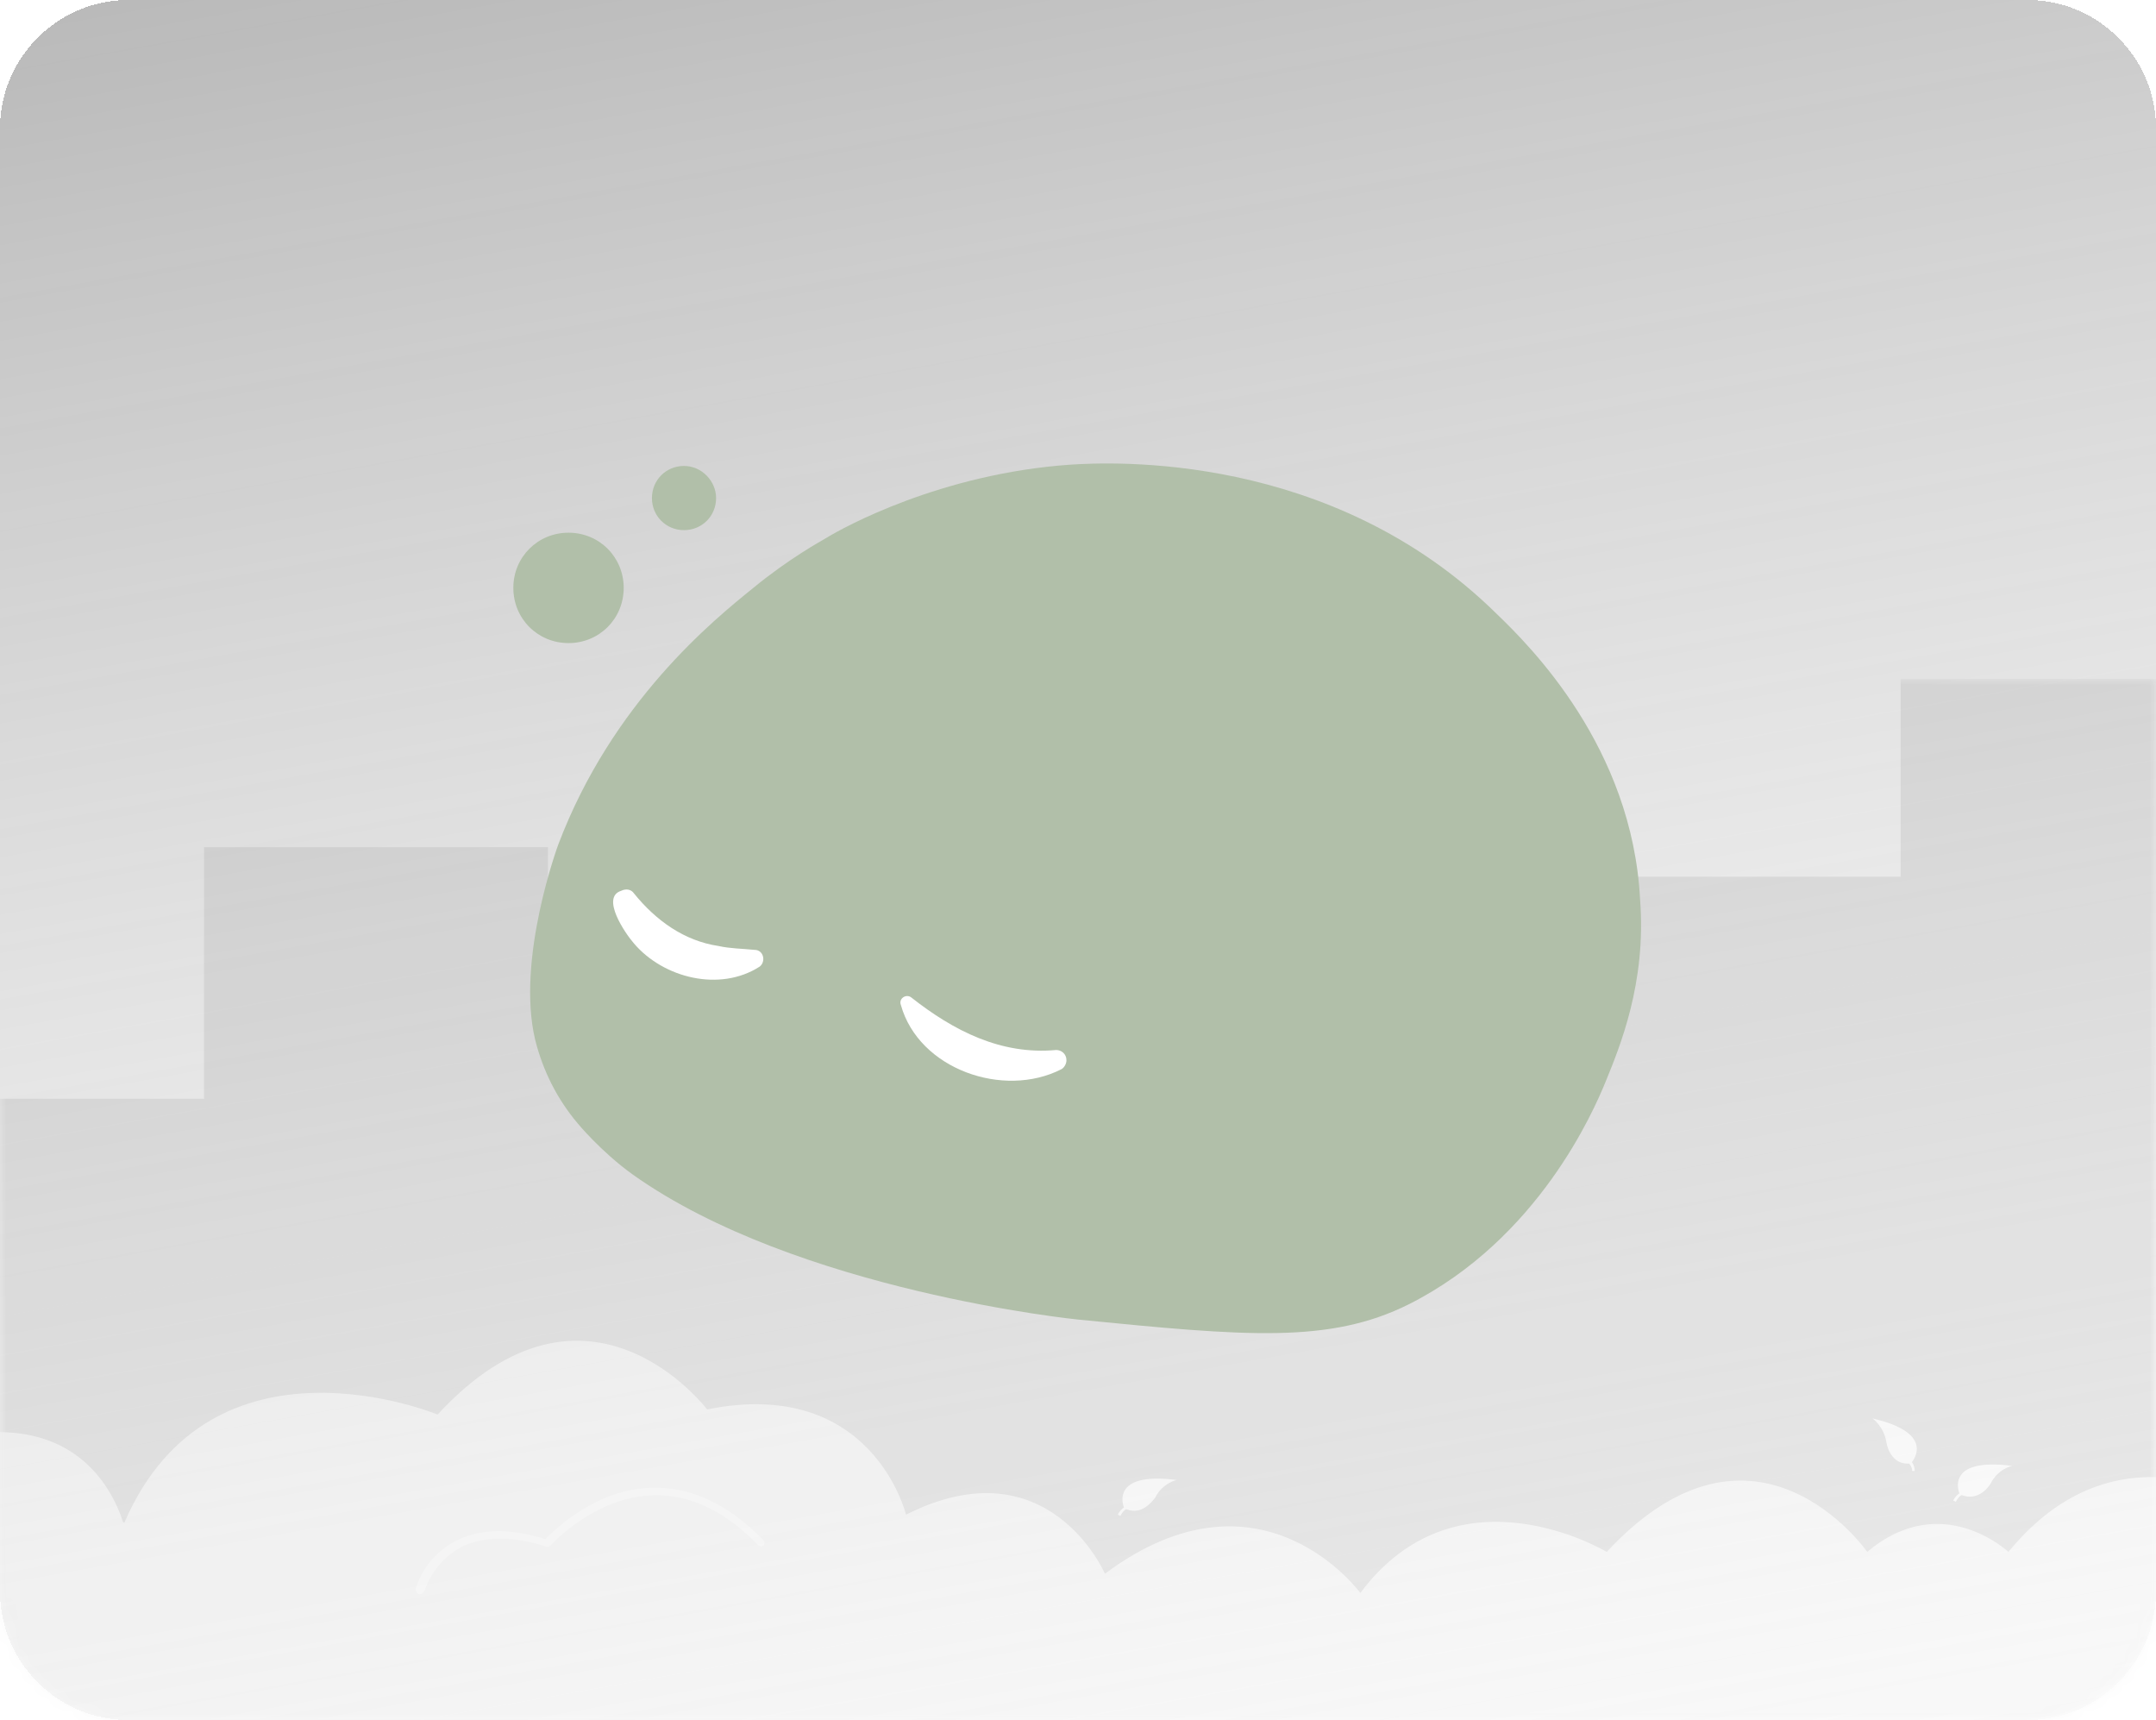 <?xml version="1.0" encoding="utf-8"?>
<!-- Generator: Adobe Illustrator 27.4.0, SVG Export Plug-In . SVG Version: 6.00 Build 0)  -->
<svg version="1.1" id="Layer_1" xmlns="http://www.w3.org/2000/svg" xmlns:xlink="http://www.w3.org/1999/xlink" x="0px" y="0px"
	 viewBox="0 0 168 134" style="enable-background:new 0 0 168 134;" xml:space="preserve">
<style type="text/css">
	.st0{fill:url(#SVGID_1_);}
	.st1{fill:#DEDEDE;fill-opacity:0.13;filter:url(#Adobe_OpacityMaskFilter);}
	.st2{mask:url(#mask0_824_2481_00000115501275300448547250000005701832128926069158_);}
	.st3{fill:#696969;}
	.st4{fill:#DEDEDE;}
	.st5{fill:#FEFFFF;}
	.st6{fill:#FFFFFF;}
	.st7{fill:#B1BFA9;}
</style>
<g>
	
		<linearGradient id="SVGID_1_" gradientUnits="userSpaceOnUse" x1="67.928" y1="162.968" x2="102.134" y2="-28.511" gradientTransform="matrix(1 0 0 -1 0 140)">
		<stop  offset="0" style="stop-color:#696969;stop-opacity:0.52"/>
		<stop  offset="1" style="stop-color:#D9D9D9;stop-opacity:0"/>
	</linearGradient>
	<path shape-rendering="crispEdges" class="st0" d="M10,0h148c5.5,0,10,4.5,10,10v114c0,5.5-4.5,10-10,10H10c-5.5,0-10-4.5-10-10V10
		C0,4.5,4.5,0,10,0z"/>
</g>
<defs>
	<filter id="Adobe_OpacityMaskFilter" filterUnits="userSpaceOnUse" x="-262" y="52.9" width="764" height="81.4">
		<feColorMatrix  type="matrix" values="1 0 0 0 0  0 1 0 0 0  0 0 1 0 0  0 0 0 1 0"/>
	</filter>
</defs>
<mask maskUnits="userSpaceOnUse" x="-262" y="52.9" width="764" height="81.4" id="mask0_824_2481_00000115501275300448547250000005701832128926069158_">
	<path class="st1" d="M10,0h148c5.5,0,10,4.5,10,10v114c0,5.5-4.5,10-10,10H10c-5.5,0-10-4.5-10-10V10C0,4.5,4.5,0,10,0z"/>
</mask>
<g class="st2">
	<path class="st3" d="M469.5,86.5V64h-25.7v14.7h-21V52.9h-34v15.4h-27.3V86h-21.3V62.4h-34v14.2h-22.7V66h-26.8v19.6h-27.9V64
		h-25.7v14.7h-21V52.9h-34v15.4h-27.3V86H99.4V62.4h-34v14.2H42.7V66H15.9v19.6h-26V64h-25.7v14.7h-21V52.9h-34v15.4h-27.3V86h-21.3
		V62.4h-34v14.2h-22.8V66h-26.8v19.6h-29.7V134h238.9h27.6H227h25.7h240.8V86.5H469.5z"/>
	<path class="st4" d="M484.5,119.4c0,0-1.6-12.8-15.7-8.2c0,0-8.6-11.8-20.9,0c0,0-7.9-9.9-17.6,0c0,0-11-8.4-18.1,2.5
		c0,0-10.9-6.4-18.2,3.9c0,0-11.7-9.9-21.2,2.5c0,0-5.2-5.2-11,0c0,0-8.7-13.3-20.3,0c0,0-11.6-7.5-19.2,3.3c0,0-7.7-11.3-19.9-1.6
		c0,0-4.4-10.9-15.5-4.9c0,0-2.6-11.4-15.5-8.7c0,0-9.3-13-21,0.5c0,0-12.2-5.4-20.2,2.5c-2.7-2.2-8.9-5.6-16.2,1.3
		c0,0-11-7.9-18.1,2.4c0,0-10.9-6.1-18.2,3.7c0,0-11.7-9.3-21.2,2.3c0,0-5.2-4.9-11,0c0,0-8.7-12.5-20.3,0c0,0-11.6-7-19.2,3.2
		c0,0-7.7-10.6-19.9-1.5c0,0-4.4-10.2-15.5-4.6c0,0-2.6-10.8-15.5-8.2c0,0-9.3-12.3-21,0.4c0,0-17.6-7.3-24.4,8.4c0,0,0,0-0.1,0
		c-1-3.1-4.5-9.4-15.3-6.1c0,0-8.6-11.1-20.9,0c0,0-7.9-9.3-17.6,0c0,0-11-7.9-18.1,2.4c0,0-10.9-6.1-18.2,3.7
		c0,0-11.7-9.3-21.2,2.3c0,0-5.2-4.9-11,0c0,0-8.7-12.5-20.3,0c0,0-11.6-7-19.2,3.2c0,0-7.7-10.6-19.9-1.5c0,0-4.4-10.2-15.5-4.6
		c0,0-2.6-10.8-15.5-8.2c0,0-9.3-12.3-21,0.4c0,0-17.6-7.3-24.4,8.4c0,0-14.7,1.5-13,15.7H502C502,134.3,502.8,119.4,484.5,119.4
		L484.5,119.4z"/>
	<path class="st5" d="M32.7,124.2C32.7,124.2,32.7,124.2,32.7,124.2c-0.2,0-0.3-0.2-0.3-0.4c0-0.1,0.6-2.4,3-3.7
		c1.9-1,4.2-1.1,7.1-0.2c0.7-0.7,3.9-3.9,8.3-4c3-0.1,6,1.3,8.7,4.1c0.1,0.1,0.1,0.3,0,0.4c-0.1,0.1-0.3,0.1-0.4,0
		c-2.6-2.7-5.4-4-8.2-3.9c-4.6,0.1-8,3.9-8,3.9c-0.1,0.1-0.2,0.1-0.3,0.1c-2.8-0.9-5.1-0.8-6.8,0.1c-2.1,1.2-2.7,3.3-2.7,3.3
		C32.9,124.2,32.8,124.2,32.7,124.2L32.7,124.2z"/>
	<path class="st6" d="M152.7,116.4c0,0-1.3-2.9,4.1-2.2c0,0-1.1,0.2-1.7,1.4C154.8,116.1,153.9,117,152.7,116.4z"/>
	<path class="st6" d="M152.4,117l-0.2-0.1c0.2-0.4,0.5-0.6,0.6-0.6l0.1,0.2C152.9,116.4,152.6,116.6,152.4,117z"/>
	<path class="st6" d="M87.6,117.5c0,0-1.3-2.9,4.1-2.2c0,0-1.1,0.2-1.7,1.4C89.6,117.2,88.8,118.1,87.6,117.5z"/>
	<path class="st6" d="M87.3,118.1l-0.2-0.1c0.2-0.4,0.5-0.6,0.6-0.6l0.1,0.2C87.8,117.5,87.5,117.7,87.3,118.1z"/>
	<path class="st6" d="M148.9,114c0,0,2.2-2.3-3-3.5c0,0,0.9,0.6,1.1,1.9C147.1,113,147.6,114.2,148.9,114z"/>
	<path class="st6" d="M149,114.6l0.2,0c0-0.5-0.3-0.8-0.3-0.8l-0.2,0.1C148.7,114,149,114.2,149,114.6z"/>
</g>
<g>
	<path class="st7" d="M125.1,84.3c-0.9,2.2-5.2,12.2-15.3,17.3c-6.2,3.1-12.7,2.5-25.8,1.2c0,0-21.9-2.2-34.7-11.3
		c-2.5-1.8-4.3-4-4.3-4c-1.6-1.9-2.7-4.1-3.3-6.5c-1.5-6.3,1.8-15.2,1.8-15.2c4.2-11.1,12.1-17.5,15.2-20c2.8-2.3,5.2-3.6,5.7-3.9
		c1.3-0.8,8.9-5,19-5.7c3.1-0.2,20.3-1.1,33.2,11.6c2.6,2.5,10.6,10.4,11.2,22.3C128.3,76.6,126.2,81.6,125.1,84.3L125.1,84.3z"/>
	<path class="st6" d="M71,77.7c3.3,2.6,7,4.5,11.3,4.1c0.4,0,0.8,0.3,0.8,0.8c0,0.3-0.2,0.6-0.4,0.7c-4.5,2.3-11.1,0-12.5-5
		C70,77.8,70.6,77.4,71,77.7L71,77.7z"/>
	<path class="st6" d="M49.4,69.6c1.7,2.1,3.9,3.7,6.6,4.1c0.9,0.2,1.8,0.2,2.8,0.3c0.7,0,0.9,0.9,0.4,1.3c-3.1,2-7.5,0.9-9.8-1.8
		c-0.7-0.8-2.6-3.6-1-4.1C48.8,69.2,49.2,69.3,49.4,69.6L49.4,69.6z"/>
	<path class="st7" d="M44.3,50.1c2.4,0,4.3-1.9,4.3-4.3c0-2.4-1.9-4.3-4.3-4.3c-2.4,0-4.3,1.9-4.3,4.3C40,48.2,41.9,50.1,44.3,50.1z
		"/>
	<path class="st7" d="M55.8,38.8c0,1.4-1.1,2.5-2.5,2.5c-1.4,0-2.5-1.1-2.5-2.5c0-1.4,1.1-2.5,2.5-2.5
		C54.7,36.3,55.8,37.5,55.8,38.8z"/>
</g>
</svg>
